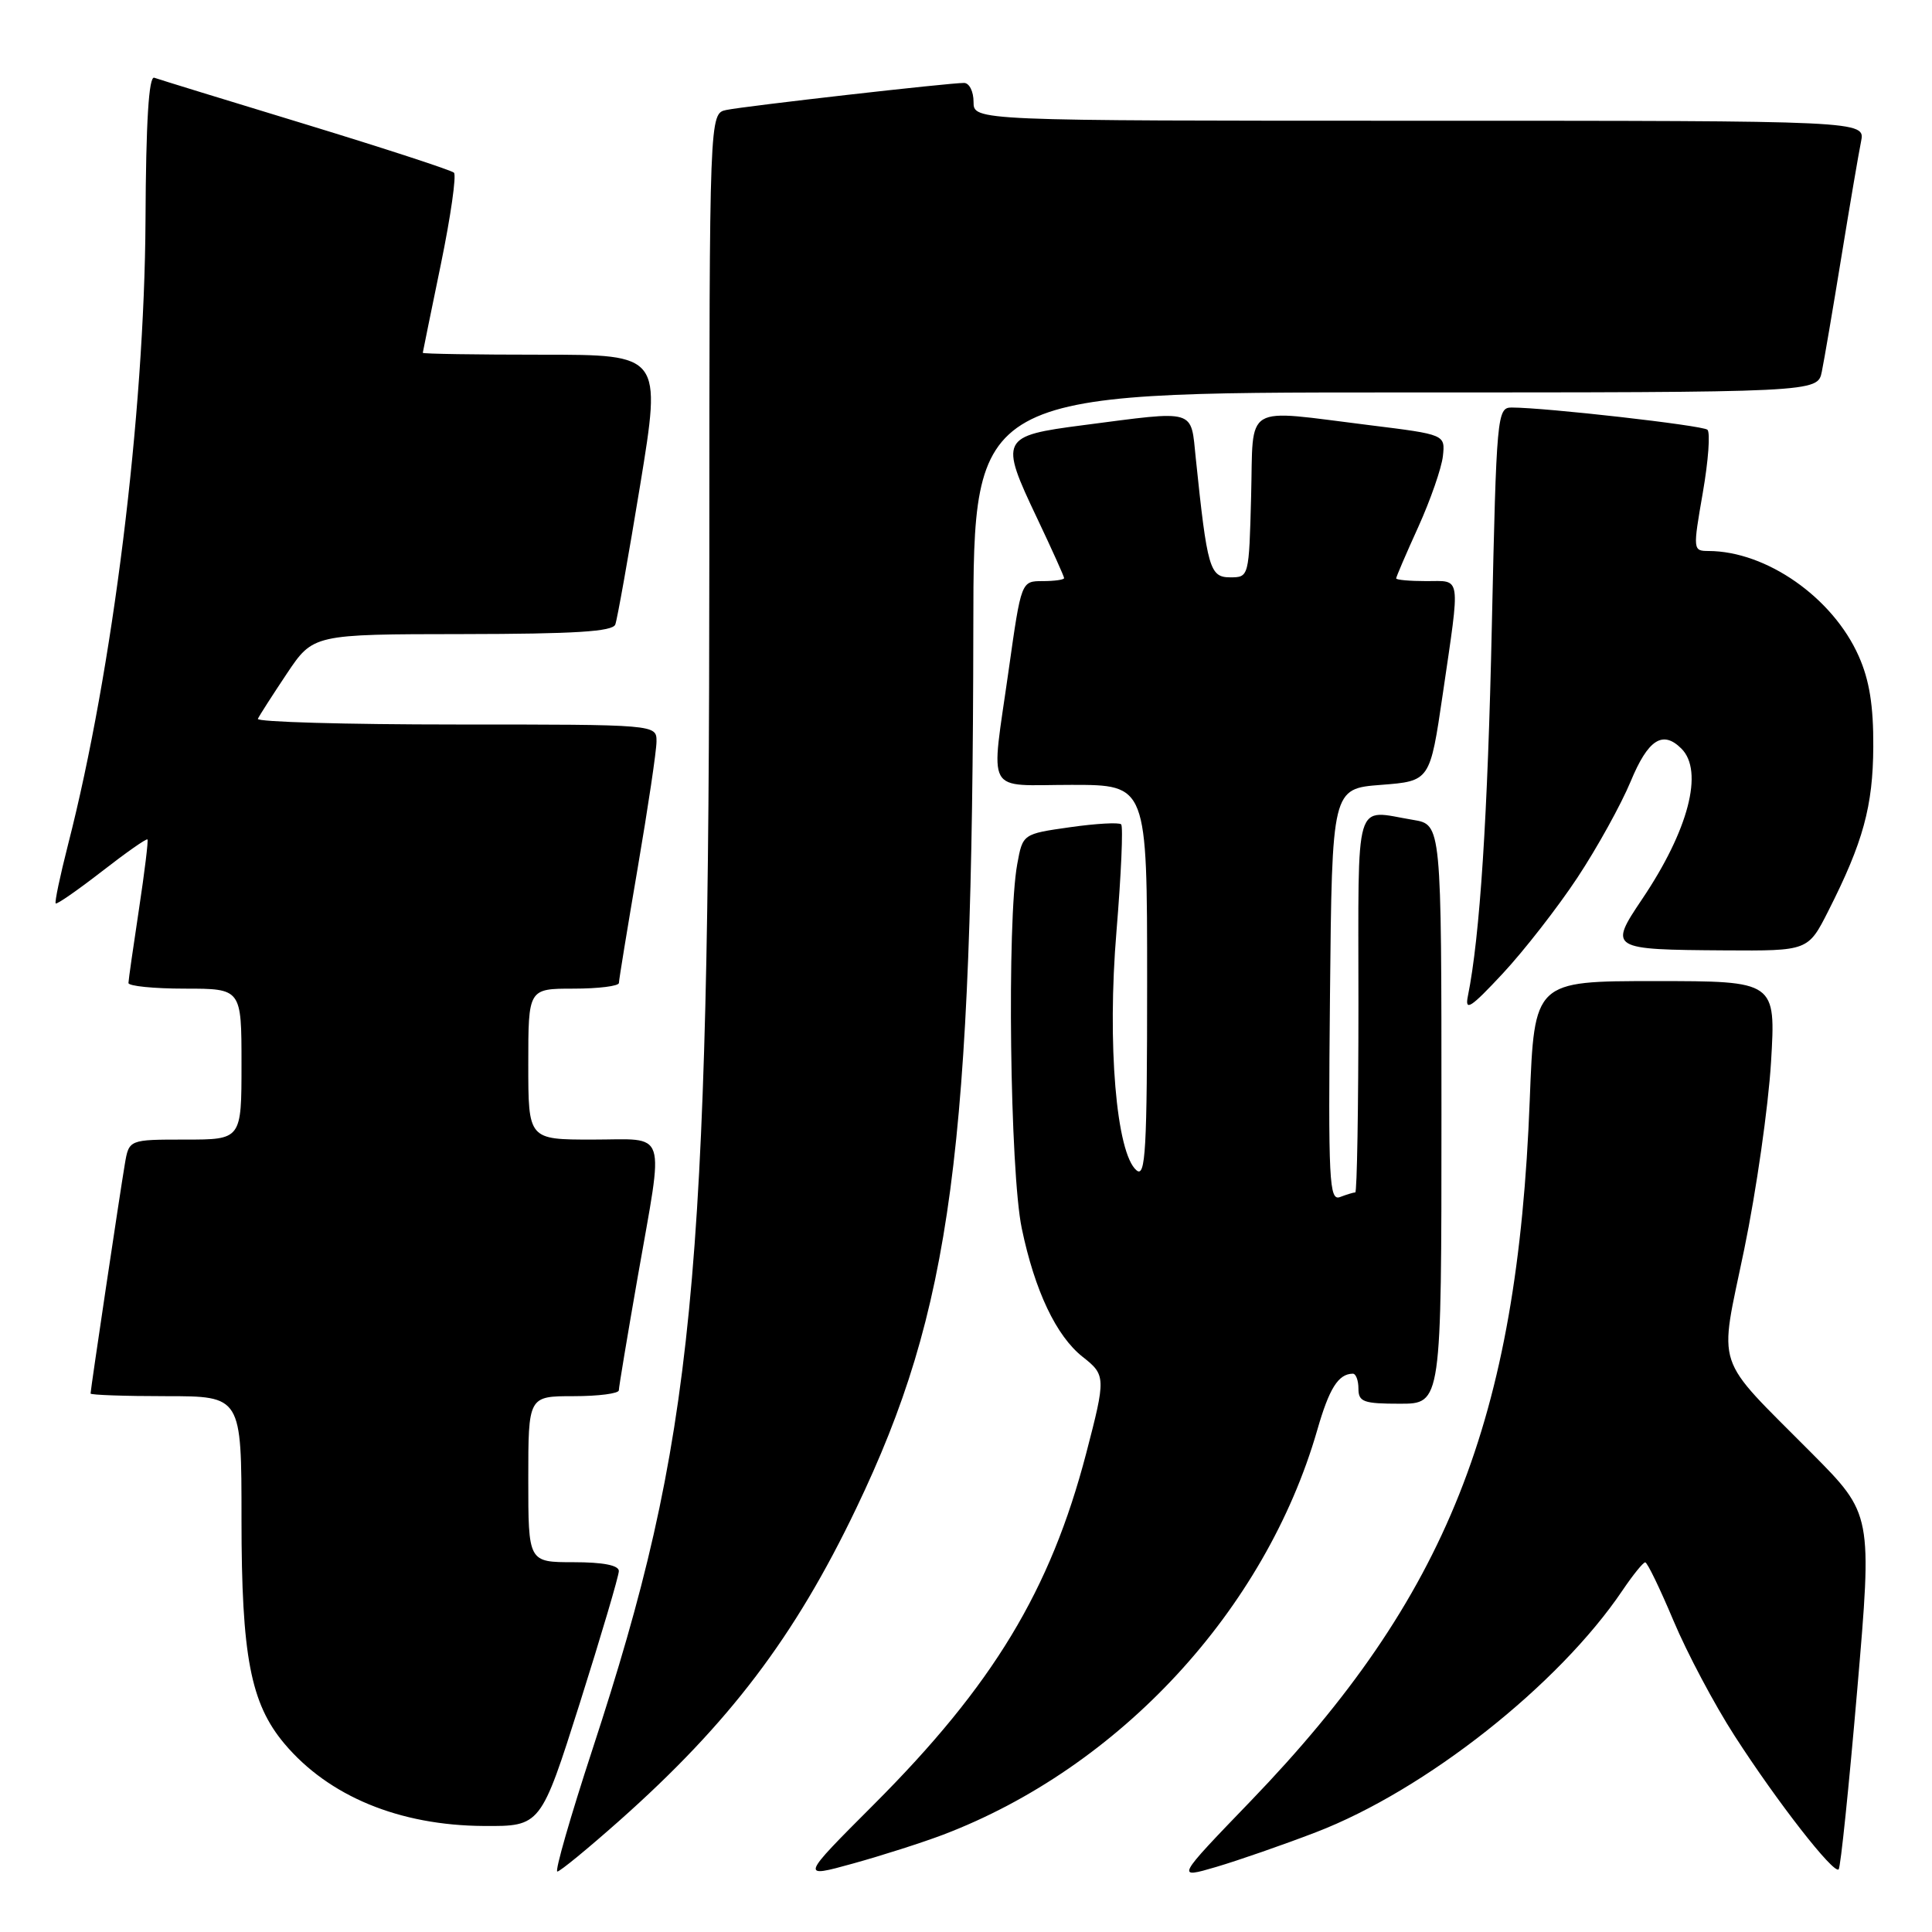 <?xml version="1.0" encoding="UTF-8" standalone="no"?>
<!DOCTYPE svg PUBLIC "-//W3C//DTD SVG 1.1//EN" "http://www.w3.org/Graphics/SVG/1.1/DTD/svg11.dtd" >
<svg xmlns="http://www.w3.org/2000/svg" xmlns:xlink="http://www.w3.org/1999/xlink" version="1.1" viewBox="0 0 256 256">
 <g >
 <path fill="currentColor"
d=" M 124.94 243.12 C 148.35 234.22 167.66 213.34 174.54 189.50 C 176.13 183.96 177.33 182.05 179.25 182.02 C 179.66 182.01 180.00 182.90 180.00 184.00 C 180.00 185.76 180.67 186.00 185.50 186.00 C 191.00 186.00 191.00 186.00 191.00 147.63 C 191.00 109.26 191.00 109.26 187.25 108.64 C 179.33 107.33 180.00 105.10 180.00 133.00 C 180.00 146.75 179.81 158.00 179.58 158.00 C 179.35 158.00 178.44 158.28 177.57 158.61 C 176.12 159.17 175.99 156.59 176.23 131.86 C 176.50 104.50 176.50 104.50 182.99 104.00 C 189.48 103.50 189.48 103.50 191.17 92.00 C 193.52 75.93 193.68 77.00 189.00 77.00 C 186.80 77.00 185.00 76.84 185.00 76.64 C 185.00 76.44 186.32 73.36 187.94 69.80 C 189.55 66.24 191.01 62.03 191.19 60.45 C 191.50 57.58 191.50 57.58 181.50 56.34 C 164.48 54.24 166.11 53.27 165.78 65.75 C 165.50 76.47 165.49 76.50 163.00 76.50 C 160.30 76.50 159.96 75.32 158.45 60.75 C 157.76 54.10 158.68 54.37 143.51 56.34 C 132.60 57.75 132.41 58.13 137.42 68.66 C 139.39 72.81 141.00 76.39 141.00 76.60 C 141.00 76.82 139.72 77.00 138.16 77.00 C 135.32 77.00 135.32 77.00 133.66 88.75 C 131.27 105.68 130.35 104.00 142.00 104.00 C 152.00 104.00 152.00 104.00 152.00 130.12 C 152.00 152.42 151.79 156.07 150.60 155.08 C 147.91 152.85 146.69 138.32 147.94 123.39 C 148.56 115.88 148.84 109.51 148.56 109.23 C 148.28 108.95 145.23 109.12 141.79 109.61 C 135.52 110.50 135.52 110.50 134.79 114.50 C 133.41 122.00 133.82 155.28 135.39 162.77 C 137.11 171.03 139.96 177.04 143.47 179.80 C 146.53 182.20 146.54 182.55 143.93 192.56 C 139.18 210.74 131.58 223.30 115.77 239.12 C 106.04 248.86 106.04 248.86 113.02 246.93 C 116.85 245.87 122.22 244.15 124.94 243.12 Z  M 174.35 242.79 C 188.86 237.22 206.55 223.26 215.00 210.72 C 216.38 208.68 217.72 207.02 218.00 207.02 C 218.28 207.02 219.96 210.51 221.75 214.76 C 223.54 219.02 227.18 225.88 229.84 230.00 C 235.48 238.76 242.97 248.36 243.63 247.70 C 243.89 247.45 244.99 236.75 246.09 223.94 C 248.09 200.64 248.09 200.64 240.08 192.57 C 226.92 179.31 227.76 181.83 231.13 165.49 C 232.72 157.80 234.31 146.66 234.67 140.75 C 235.31 130.00 235.31 130.00 219.31 130.00 C 203.31 130.00 203.31 130.00 202.70 145.75 C 201.07 188.20 191.74 211.63 165.74 238.63 C 155.79 248.95 155.79 248.95 161.15 247.38 C 164.09 246.51 170.03 244.45 174.35 242.79 Z  M 82.08 241.24 C 96.65 228.30 105.29 216.91 113.45 199.87 C 126.09 173.50 128.89 152.39 128.97 83.25 C 129.00 52.00 129.00 52.00 184.92 52.00 C 240.84 52.00 240.84 52.00 241.40 49.25 C 241.71 47.74 242.88 40.88 244.00 34.00 C 245.12 27.12 246.29 20.26 246.60 18.75 C 247.16 16.00 247.16 16.00 188.08 16.00 C 129.00 16.00 129.00 16.00 129.00 13.50 C 129.00 12.12 128.44 11.00 127.75 10.99 C 125.82 10.97 98.78 14.05 96.25 14.57 C 94.00 15.04 94.00 15.04 93.99 73.77 C 93.97 170.38 91.99 190.61 78.52 231.75 C 75.59 240.69 73.49 247.99 73.85 247.99 C 74.21 247.98 77.91 244.94 82.08 241.24 Z  M 76.83 225.67 C 79.67 216.69 82.00 208.81 82.00 208.17 C 82.00 207.41 79.92 207.00 76.00 207.00 C 70.00 207.00 70.00 207.00 70.00 196.00 C 70.00 185.00 70.00 185.00 76.00 185.00 C 79.30 185.00 82.00 184.65 82.00 184.22 C 82.00 183.80 83.13 177.04 84.50 169.20 C 88.00 149.22 88.59 151.00 78.50 151.00 C 70.00 151.00 70.00 151.00 70.00 141.00 C 70.00 131.00 70.00 131.00 76.00 131.00 C 79.30 131.00 82.00 130.66 82.01 130.25 C 82.01 129.84 83.14 122.97 84.50 115.00 C 85.86 107.03 86.99 99.49 86.99 98.25 C 87.00 96.00 87.00 96.00 60.42 96.00 C 45.80 96.00 33.98 95.66 34.17 95.25 C 34.35 94.84 36.08 92.15 38.00 89.27 C 41.50 84.04 41.50 84.04 61.28 84.02 C 76.18 84.00 81.18 83.69 81.53 82.75 C 81.79 82.06 83.27 73.74 84.83 64.25 C 87.65 47.00 87.65 47.00 71.82 47.00 C 63.12 47.00 56.01 46.89 56.02 46.75 C 56.04 46.61 57.11 41.33 58.42 35.00 C 59.72 28.68 60.50 23.22 60.15 22.88 C 59.79 22.55 50.95 19.66 40.50 16.47 C 30.05 13.29 21.02 10.51 20.44 10.30 C 19.72 10.05 19.34 16.08 19.28 29.22 C 19.14 54.93 14.94 88.81 9.01 111.94 C 7.96 116.06 7.22 119.56 7.38 119.71 C 7.53 119.87 10.28 117.96 13.48 115.48 C 16.68 112.99 19.40 111.08 19.54 111.23 C 19.67 111.38 19.16 115.55 18.41 120.50 C 17.66 125.45 17.03 129.84 17.02 130.25 C 17.01 130.66 20.38 131.00 24.50 131.00 C 32.00 131.00 32.00 131.00 32.00 141.00 C 32.00 151.00 32.00 151.00 24.55 151.00 C 17.09 151.00 17.09 151.00 16.54 154.25 C 15.89 158.09 12.00 184.13 12.00 184.65 C 12.00 184.84 16.50 185.00 22.00 185.00 C 32.00 185.00 32.00 185.00 32.00 201.32 C 32.00 219.44 33.20 225.71 37.69 231.05 C 43.56 238.02 52.91 241.88 64.08 241.95 C 71.65 242.00 71.65 242.00 76.83 225.67 Z  M 209.01 116.30 C 211.63 112.34 214.80 106.60 216.07 103.55 C 218.38 97.97 220.32 96.72 222.80 99.20 C 225.78 102.18 223.74 110.01 217.59 119.14 C 213.15 125.74 213.30 125.83 228.54 125.93 C 239.58 126.00 239.58 126.00 242.26 120.71 C 246.88 111.59 248.18 106.84 248.22 98.94 C 248.25 93.52 247.71 90.13 246.29 86.94 C 242.85 79.18 234.06 73.03 226.39 73.01 C 224.32 73.00 224.31 72.89 225.63 65.29 C 226.37 61.04 226.64 57.29 226.24 56.94 C 225.55 56.36 204.76 54.00 200.30 54.00 C 198.38 54.00 198.29 54.97 197.68 82.75 C 197.13 108.20 196.10 124.11 194.50 132.00 C 194.08 134.07 194.88 133.55 199.12 129.00 C 201.94 125.97 206.39 120.26 209.01 116.30 Z "/>
</g>
</svg>